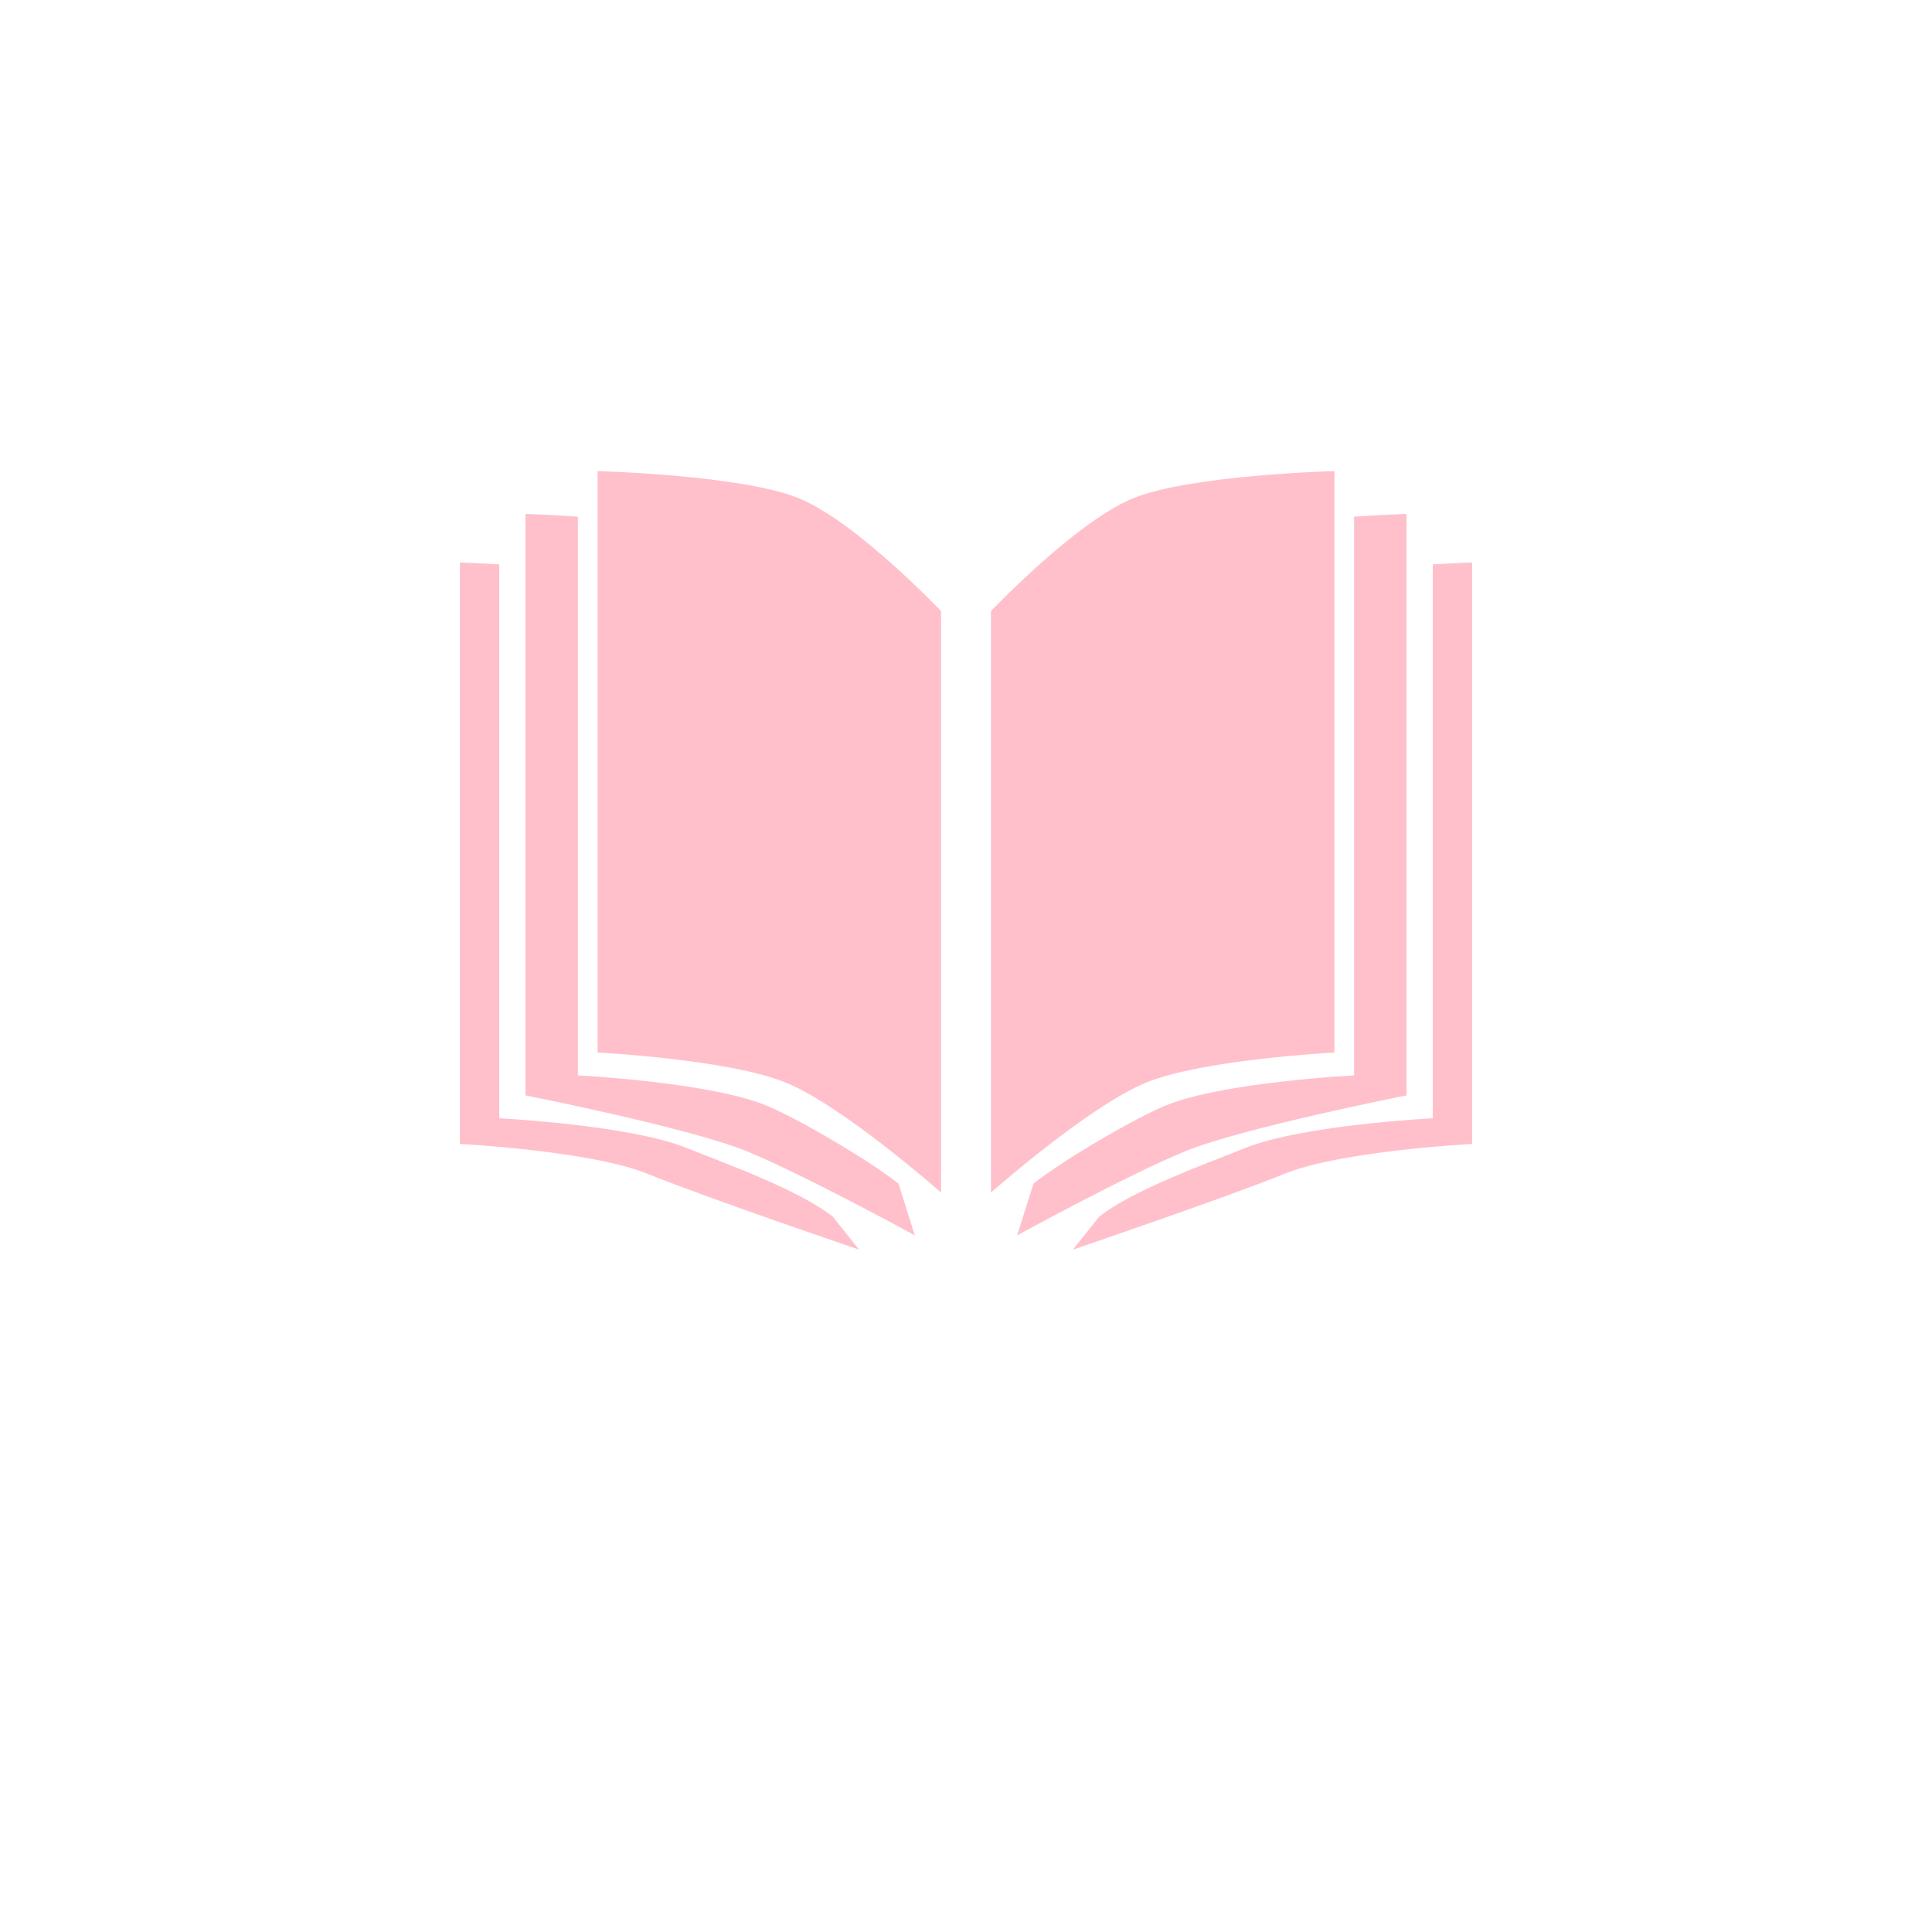 <svg xmlns="http://www.w3.org/2000/svg" xmlns:xlink="http://www.w3.org/1999/xlink" width="500" zoomAndPan="magnify" viewBox="0 0 375 375" height="500" preserveAspectRatio="xMidYMid meet" version="1.0"><defs><clipPath id="a204c38a1e"><path d="M 192 91.418 L 260 91.418 L 260 232 L 192 232 Z M 192 91.418 " clip-rule="nonzero"/></clipPath><clipPath id="7556c7396c"><path d="M 208 109 L 285.762 109 L 285.762 242.918 L 208 242.918 Z M 208 109 " clip-rule="nonzero"/></clipPath><clipPath id="22d890ad9d"><path d="M 115 91.418 L 183 91.418 L 183 232 L 115 232 Z M 115 91.418 " clip-rule="nonzero"/></clipPath><clipPath id="3cc4f7c2da"><path d="M 89.262 109 L 167 109 L 167 242.918 L 89.262 242.918 Z M 89.262 109 " clip-rule="nonzero"/></clipPath></defs><g clip-path="url(#a204c38a1e)"><path fill="#ffc0cb" d="M 192.34 118.613 C 192.34 118.613 208.836 101.238 219.945 96.711 C 231.059 92.18 259.008 91.441 259.008 91.441 L 259.008 204.297 C 259.008 204.297 233.602 205.594 222.492 210.121 C 211.383 214.648 192.34 231.473 192.34 231.473 Z M 192.34 118.613 " fill-opacity="1" fill-rule="nonzero"/></g><path fill="#ffc0cb" d="M 273.008 99.754 C 273.008 99.754 268.703 99.879 262.828 100.285 L 262.828 208.734 C 262.828 208.734 237.422 210.023 226.309 214.555 C 220.527 216.91 206.887 224.812 200.609 229.723 L 197.43 239.785 C 197.43 239.785 219.016 227.957 230.129 223.426 C 241.238 218.898 273.008 212.613 273.008 212.613 Z M 273.008 99.754 " fill-opacity="1" fill-rule="nonzero"/><g clip-path="url(#7556c7396c)"><path fill="#ffc0cb" d="M 285.734 109.184 C 285.734 109.184 282.617 109.273 278.098 109.547 L 278.098 217.055 C 278.098 217.055 252.691 218.344 241.582 222.871 C 234.98 225.562 219.879 230.914 213.336 236.176 L 208.246 242.559 C 208.246 242.559 238.105 232.395 249.219 227.867 C 260.328 223.336 285.734 222.039 285.734 222.039 Z M 285.734 109.184 " fill-opacity="1" fill-rule="nonzero"/></g><g clip-path="url(#22d890ad9d)"><path fill="#ffc0cb" d="M 182.656 118.613 C 182.656 118.613 166.164 101.238 155.051 96.711 C 143.941 92.18 115.992 91.441 115.992 91.441 L 115.992 204.297 C 115.992 204.297 141.395 205.594 152.504 210.121 C 163.617 214.648 182.656 231.473 182.656 231.473 Z M 182.656 118.613 " fill-opacity="1" fill-rule="nonzero"/></g><path fill="#ffc0cb" d="M 101.988 99.754 C 101.988 99.754 106.293 99.879 112.172 100.285 L 112.172 208.734 C 112.172 208.734 137.574 210.023 148.688 214.555 C 154.469 216.91 168.109 224.812 174.387 229.723 L 177.566 239.785 C 177.566 239.785 155.98 227.957 144.867 223.426 C 133.758 218.898 101.992 212.617 101.992 212.617 Z M 101.988 99.754 " fill-opacity="1" fill-rule="nonzero"/><g clip-path="url(#3cc4f7c2da)"><path fill="#ffc0cb" d="M 89.266 109.184 C 89.266 109.184 92.379 109.273 96.898 109.547 L 96.898 217.055 C 96.898 217.055 122.305 218.344 133.418 222.871 C 140.016 225.562 155.117 230.914 161.66 236.176 L 166.75 242.559 C 166.75 242.559 136.891 232.395 125.781 227.867 C 114.672 223.34 89.266 222.043 89.266 222.043 Z M 89.266 109.184 " fill-opacity="1" fill-rule="nonzero"/></g></svg>